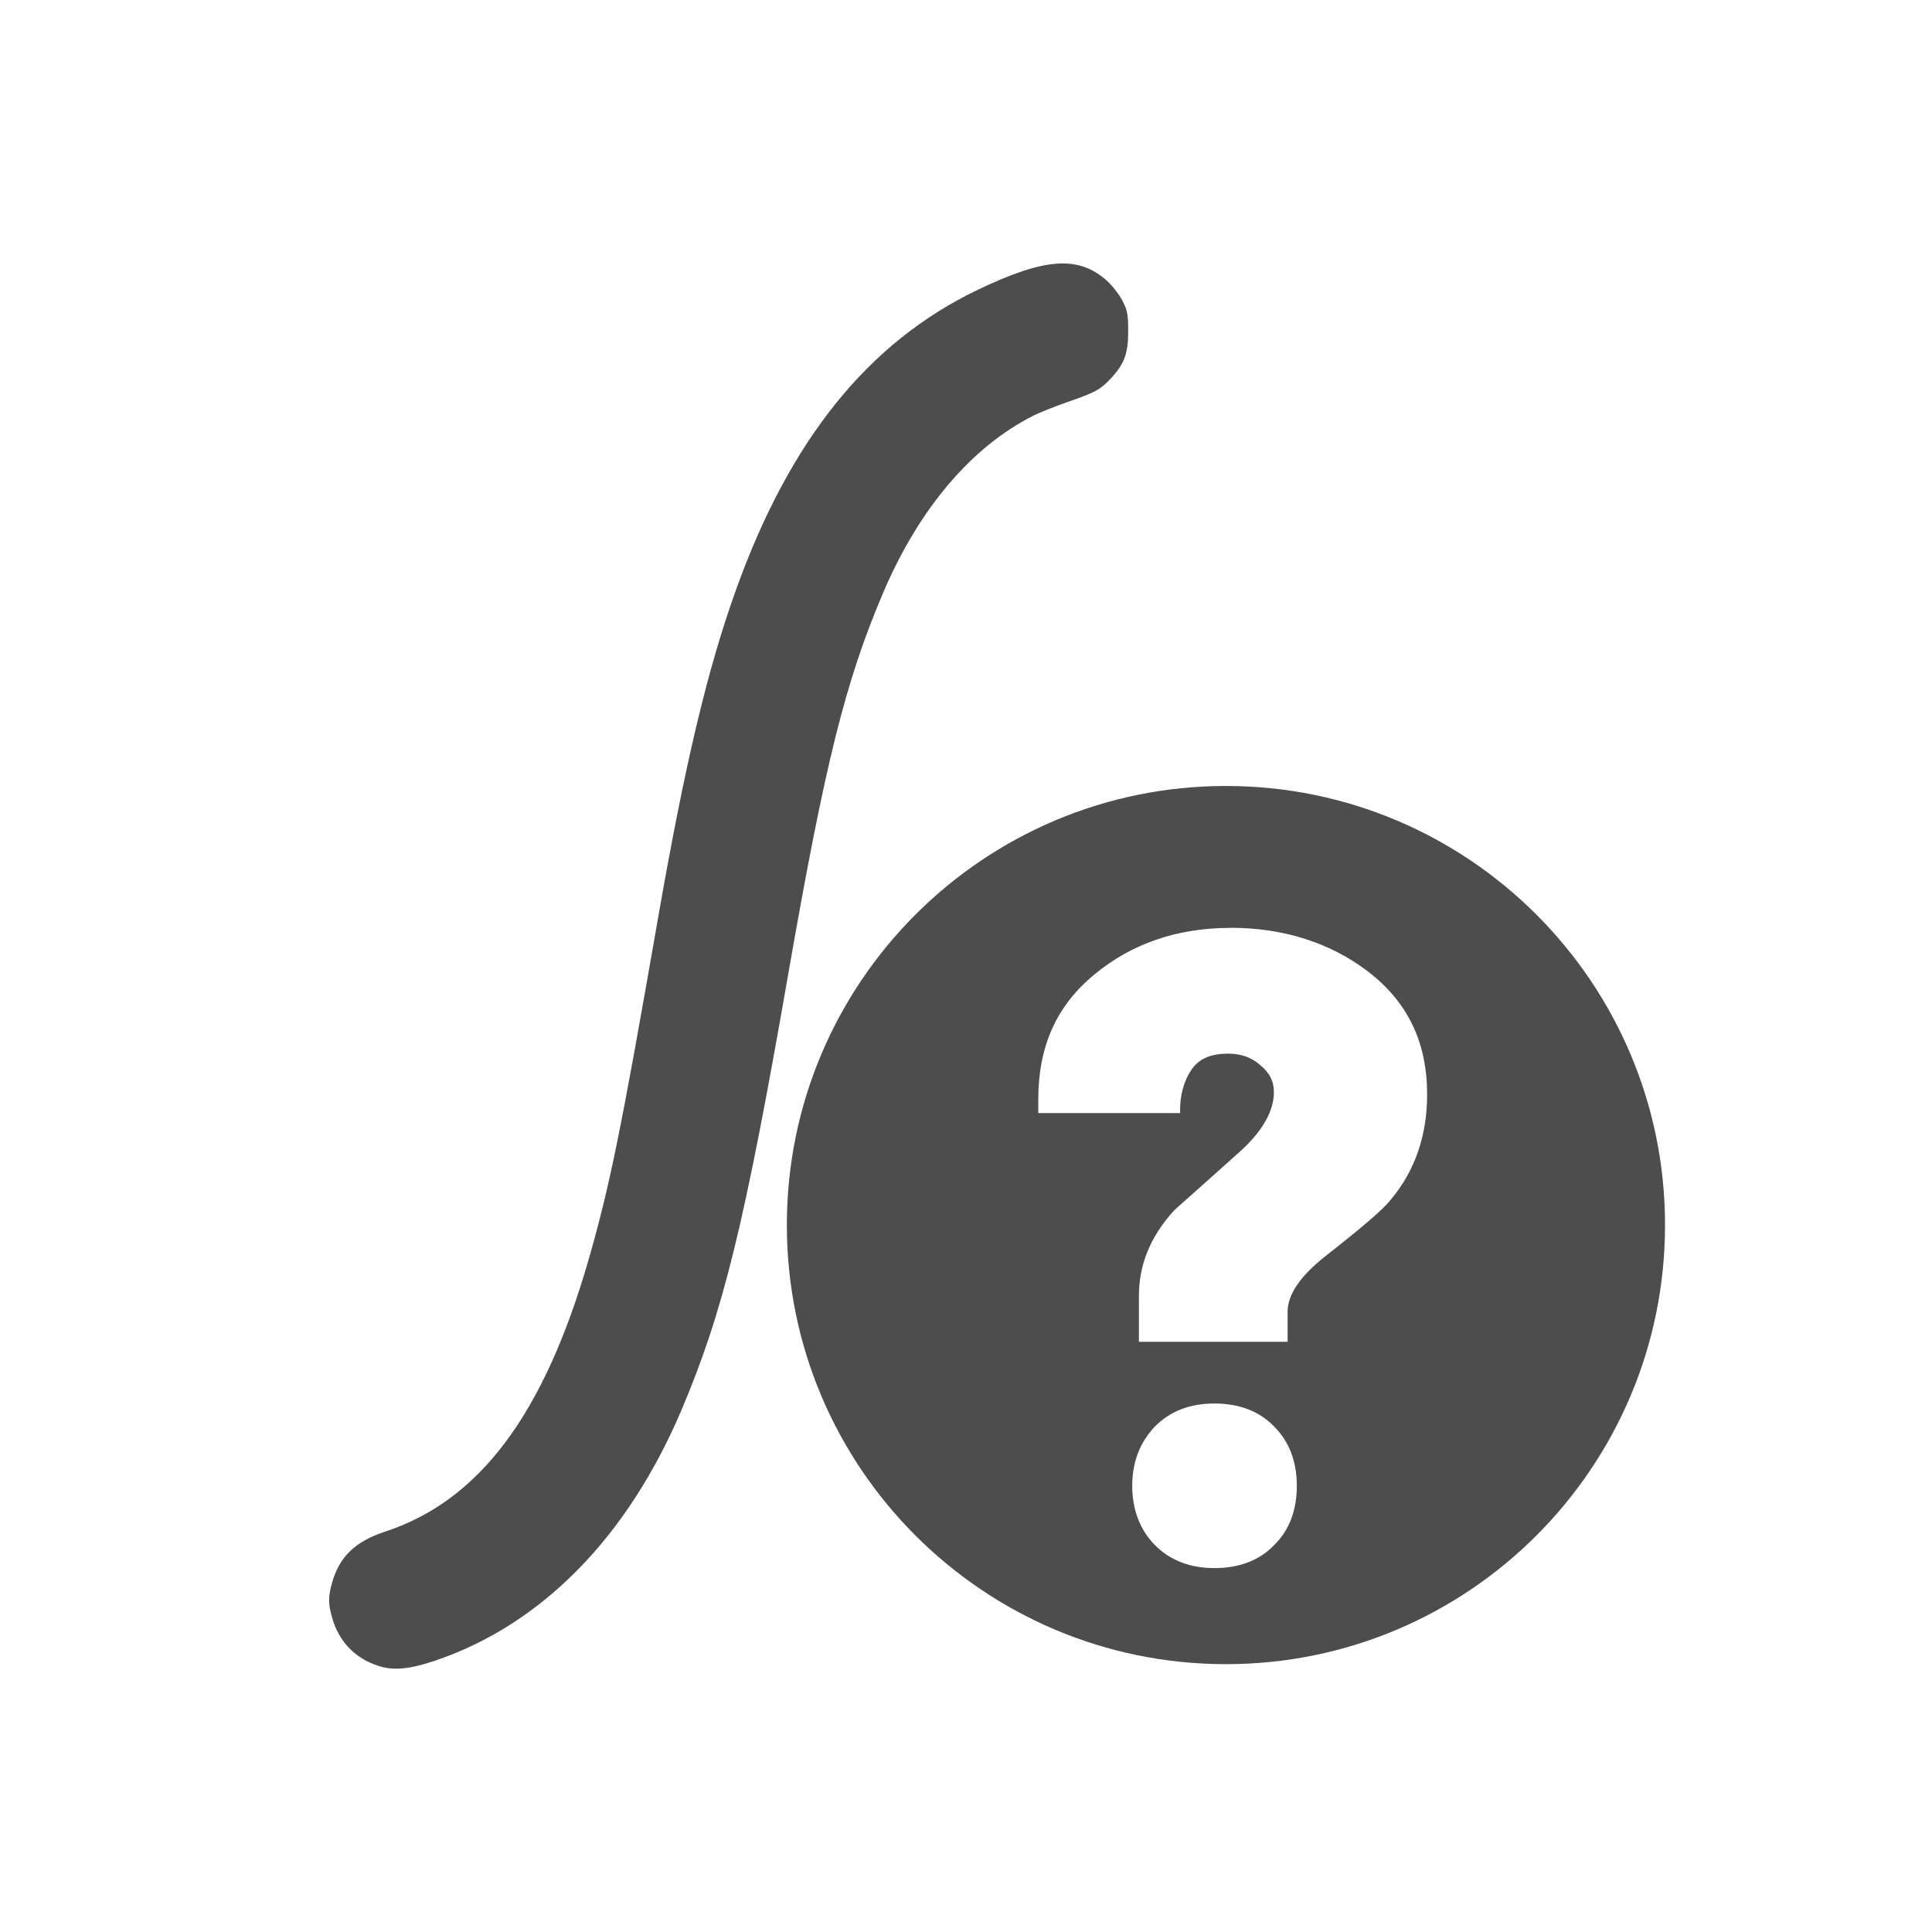 <?xml version="1.0" encoding="UTF-8" standalone="no"?>
<!-- Created with Inkscape (http://www.inkscape.org/) -->
<svg id="svg3049" xmlns:rdf="http://www.w3.org/1999/02/22-rdf-syntax-ns#" xmlns="http://www.w3.org/2000/svg" height="22" width="22" version="1.1" xmlns:cc="http://creativecommons.org/ns#" xmlns:xlink="http://www.w3.org/1999/xlink" xmlns:dc="http://purl.org/dc/elements/1.1/">
 <defs id="defs3051">
  <filter id="filter3174" color-interpolation-filters="sRGB">
   <feGaussianBlur id="feGaussianBlur3176" stdDeviation="1.71"/>
  </filter>
  <filter id="filter3794" height="1.384" width="1.384" color-interpolation-filters="sRGB" y="-.192" x="-.192">
   <feGaussianBlur id="feGaussianBlur3796" stdDeviation="5.28"/>
  </filter>
  <clipPath id="clipPath4355">
   <rect id="rect4357" style="fill:#fff" rx="6" ry="6" height="80" width="84" y="6" x="6"/>
  </clipPath>
 </defs>
 <g id="layer1" transform="translate(-421.71 -525.79)">
  <path id="path10314" style="fill:#4d4d4d" d="m426.02 544.76c-0.262-0.083-0.446-0.272-0.524-0.535-0.051-0.17-0.051-0.257 0-0.428 0.085-0.286 0.265-0.456 0.596-0.565 1.075-0.352 1.81-1.331 2.318-3.09 0.241-0.836 0.369-1.463 0.788-3.868 0.309-1.775 0.565-2.854 0.893-3.768 0.613-1.709 1.506-2.818 2.751-3.415 0.768-0.368 1.151-0.395 1.476-0.101 0.058 0.052 0.135 0.152 0.172 0.222 0.058 0.11 0.067 0.157 0.067 0.352 0 0.256-0.045 0.375-0.209 0.547-0.113 0.118-0.166 0.147-0.485 0.258-0.14 0.049-0.311 0.117-0.381 0.152-0.705 0.353-1.304 1.057-1.712 2.011-0.432 1.011-0.665 1.946-1.083 4.344-0.498 2.856-0.74 3.844-1.215 4.966-0.617 1.455-1.6 2.453-2.813 2.86-0.286 0.096-0.468 0.113-0.637 0.059z"/>
  <path id="path10592" style="fill:#4d4d4d;fill-rule:evenodd" d="m435.67 534.74c-2.761 0-5 2.239-5 5s2.239 5 5 5 5-2.239 5-5-2.239-5-5-5zm0.052 1.615c0.608 0 1.137 0.172 1.562 0.495 0.462 0.353 0.677 0.815 0.677 1.406 0 0.457-0.137 0.869-0.417 1.198-0.085 0.11-0.329 0.316-0.755 0.651-0.28 0.225-0.417 0.43-0.417 0.625v0.339h-1.693v-0.521c0-0.347 0.123-0.665 0.391-0.964 0.006-0.012 0.268-0.239 0.755-0.677 0.268-0.238 0.391-0.476 0.391-0.677 0-0.134-0.053-0.227-0.156-0.312-0.103-0.091-0.225-0.13-0.365-0.13-0.183 0-0.325 0.048-0.417 0.182-0.091 0.134-0.136 0.306-0.13 0.495h-1.615v-0.156c0-0.603 0.207-1.073 0.651-1.432 0.408-0.335 0.922-0.521 1.536-0.521zm-0.182 5.417c0.274 0 0.507 0.084 0.677 0.26 0.176 0.177 0.26 0.403 0.26 0.677-0 0.274-0.084 0.507-0.26 0.677-0.17 0.177-0.403 0.26-0.677 0.26-0.274 0-0.501-0.084-0.677-0.26-0.17-0.171-0.26-0.403-0.26-0.677-0-0.274 0.09-0.5 0.26-0.677 0.176-0.177 0.403-0.26 0.677-0.26z"/>
  <rect id="rect3745" style="opacity:.9;filter:url(#filter3174);display:none;fill:#fff" transform="matrix(.363 0 0 .363 451.7 524.24)" rx="6" ry="6" height="85" width="86" y="7" x="5"/>
  <rect id="rect3171" style="opacity:.1;filter:url(#filter3794);stroke:#fff;stroke-linecap:round;stroke-width:.5;display:none;fill:#fff" transform="matrix(.363 0 0 .363 451.7 524.24)" clip-path="url(#clipPath4355)" rx="12" ry="12" height="62" width="66" y="15" x="15"/>
 </g>
</svg>
